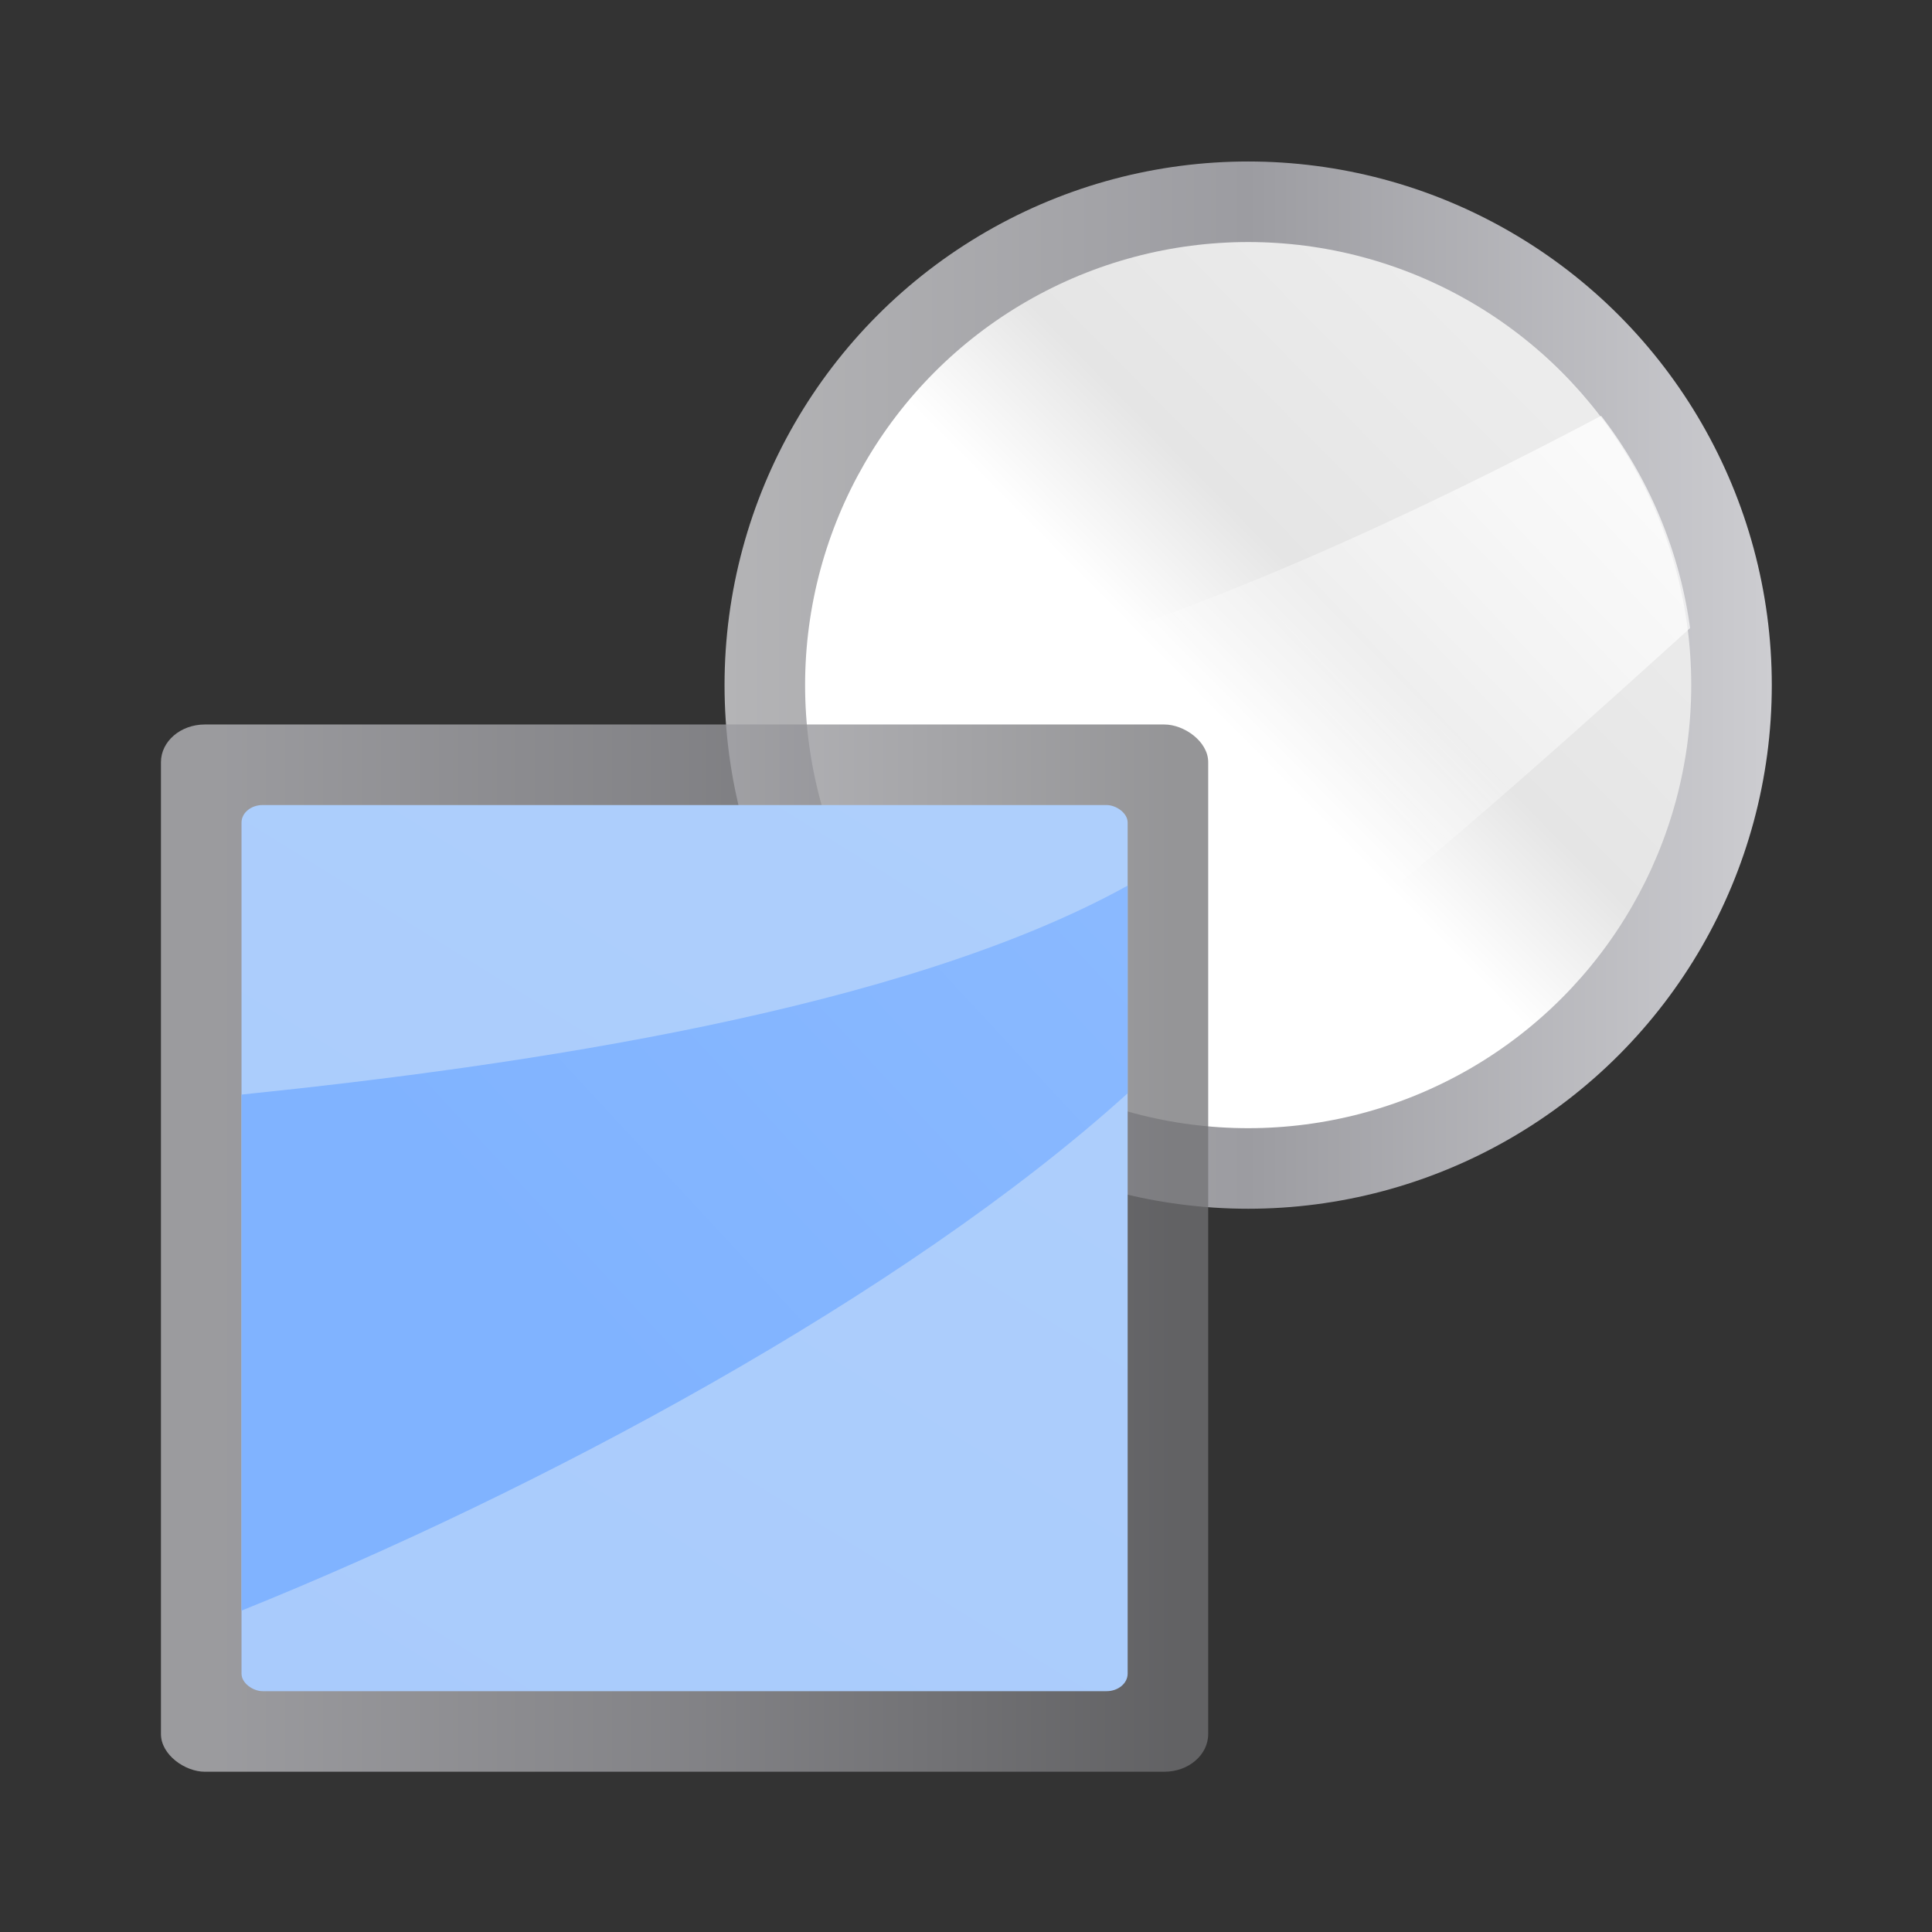 <svg height="24" width="24" xmlns="http://www.w3.org/2000/svg" xmlns:xlink="http://www.w3.org/1999/xlink"><rect width="100%" height="100%" fill="#333333" stroke="none"/><linearGradient id="a" gradientTransform="matrix(.093 0 0 .149 -6.005 -81.716)" gradientUnits="userSpaceOnUse" x1="399.775" x2="399.775" y1="1164.67" y2="549.061"><stop offset="0" stop-color="#717174"/><stop offset=".5" stop-color="#9c9ca1"/><stop offset="1" stop-color="#bdbdc2"/></linearGradient><linearGradient id="b" gradientTransform="matrix(.762 0 0 1.016 -3.047 -19.301)" gradientUnits="userSpaceOnUse" x1="119.576" x2="16" y1="23.793" y2="109.651"><stop offset="0" stop-color="#a9cbfc"/><stop offset="1" stop-color="#aecffc"/></linearGradient><linearGradient id="c" gradientTransform="matrix(0 -1.826 -2.286 0 118.856 200.157)" gradientUnits="userSpaceOnUse" x1="102.311" x2="74.33" y1="-5.83" y2="32"><stop offset="0" stop-color="#8fbcff"/><stop offset="1" stop-color="#80b3ff"/></linearGradient><linearGradient id="d" gradientUnits="userSpaceOnUse" x1="25.852" x2="75.635" y1="113.271" y2="64.001"><stop offset="0" stop-color="#fff"/><stop offset=".426" stop-color="#fff"/><stop offset=".589" stop-color="#e5e5e5"/><stop offset=".802" stop-color="#eaeaea"/><stop offset="1" stop-color="#eee"/></linearGradient><linearGradient id="e" gradientUnits="userSpaceOnUse" x1="5.817" x2="81.454" y1="84.365" y2="84.365"><stop offset="0" stop-color="#b4b4b6"/><stop offset=".5" stop-color="#9c9ca1"/><stop offset="1" stop-color="#cdcdd1"/></linearGradient><linearGradient id="f" gradientUnits="userSpaceOnUse" x1="82.471" x2="39.626" y1="58.797" y2="99.011"><stop offset="0" stop-color="#fff"/><stop offset="1" stop-color="#fff" stop-opacity="0"/></linearGradient><g transform="matrix(.172 0 0 .172 8 -6)"><circle cx="43.635" cy="84.365" fill="url(#e)" r="37.818"/><circle cx="43.635" cy="84.365" fill="url(#d)" r="32"/><path d="m69.126 64.918c-17.072 9.006-38.843 19.027-57.43 20.937v2.574a32.229 32.229 0 0 0 21.366 26.616c15.398-10.375 30.478-23.918 42.49-34.8a32.229 32.229 0 0 0 -6.426-15.328z" fill="url(#f)" fill-rule="evenodd"/></g><g transform="matrix(.129 0 0 .129 2.75 9.781)"><rect fill="url(#a)" height="100.847" opacity=".75" rx="3.628" ry="4.22" transform="matrix(0 1 1 0 0 0)" width="100.847" x="-6.055" y="-5.818"/><g fill-rule="evenodd"><rect fill="url(#b)" height="85.332" rx="1.688" ry="2.032" transform="matrix(0 1 1 0 0 0)" width="85.332" x="1.702" y="1.94"/><path d="m87.272 29.46c-21.55 19.505-57.048 38.427-85.332 49.817v-49.693c27.078-2.783 63.731-8.147 85.332-20.124z" fill="url(#c)"/></g></g></svg>
